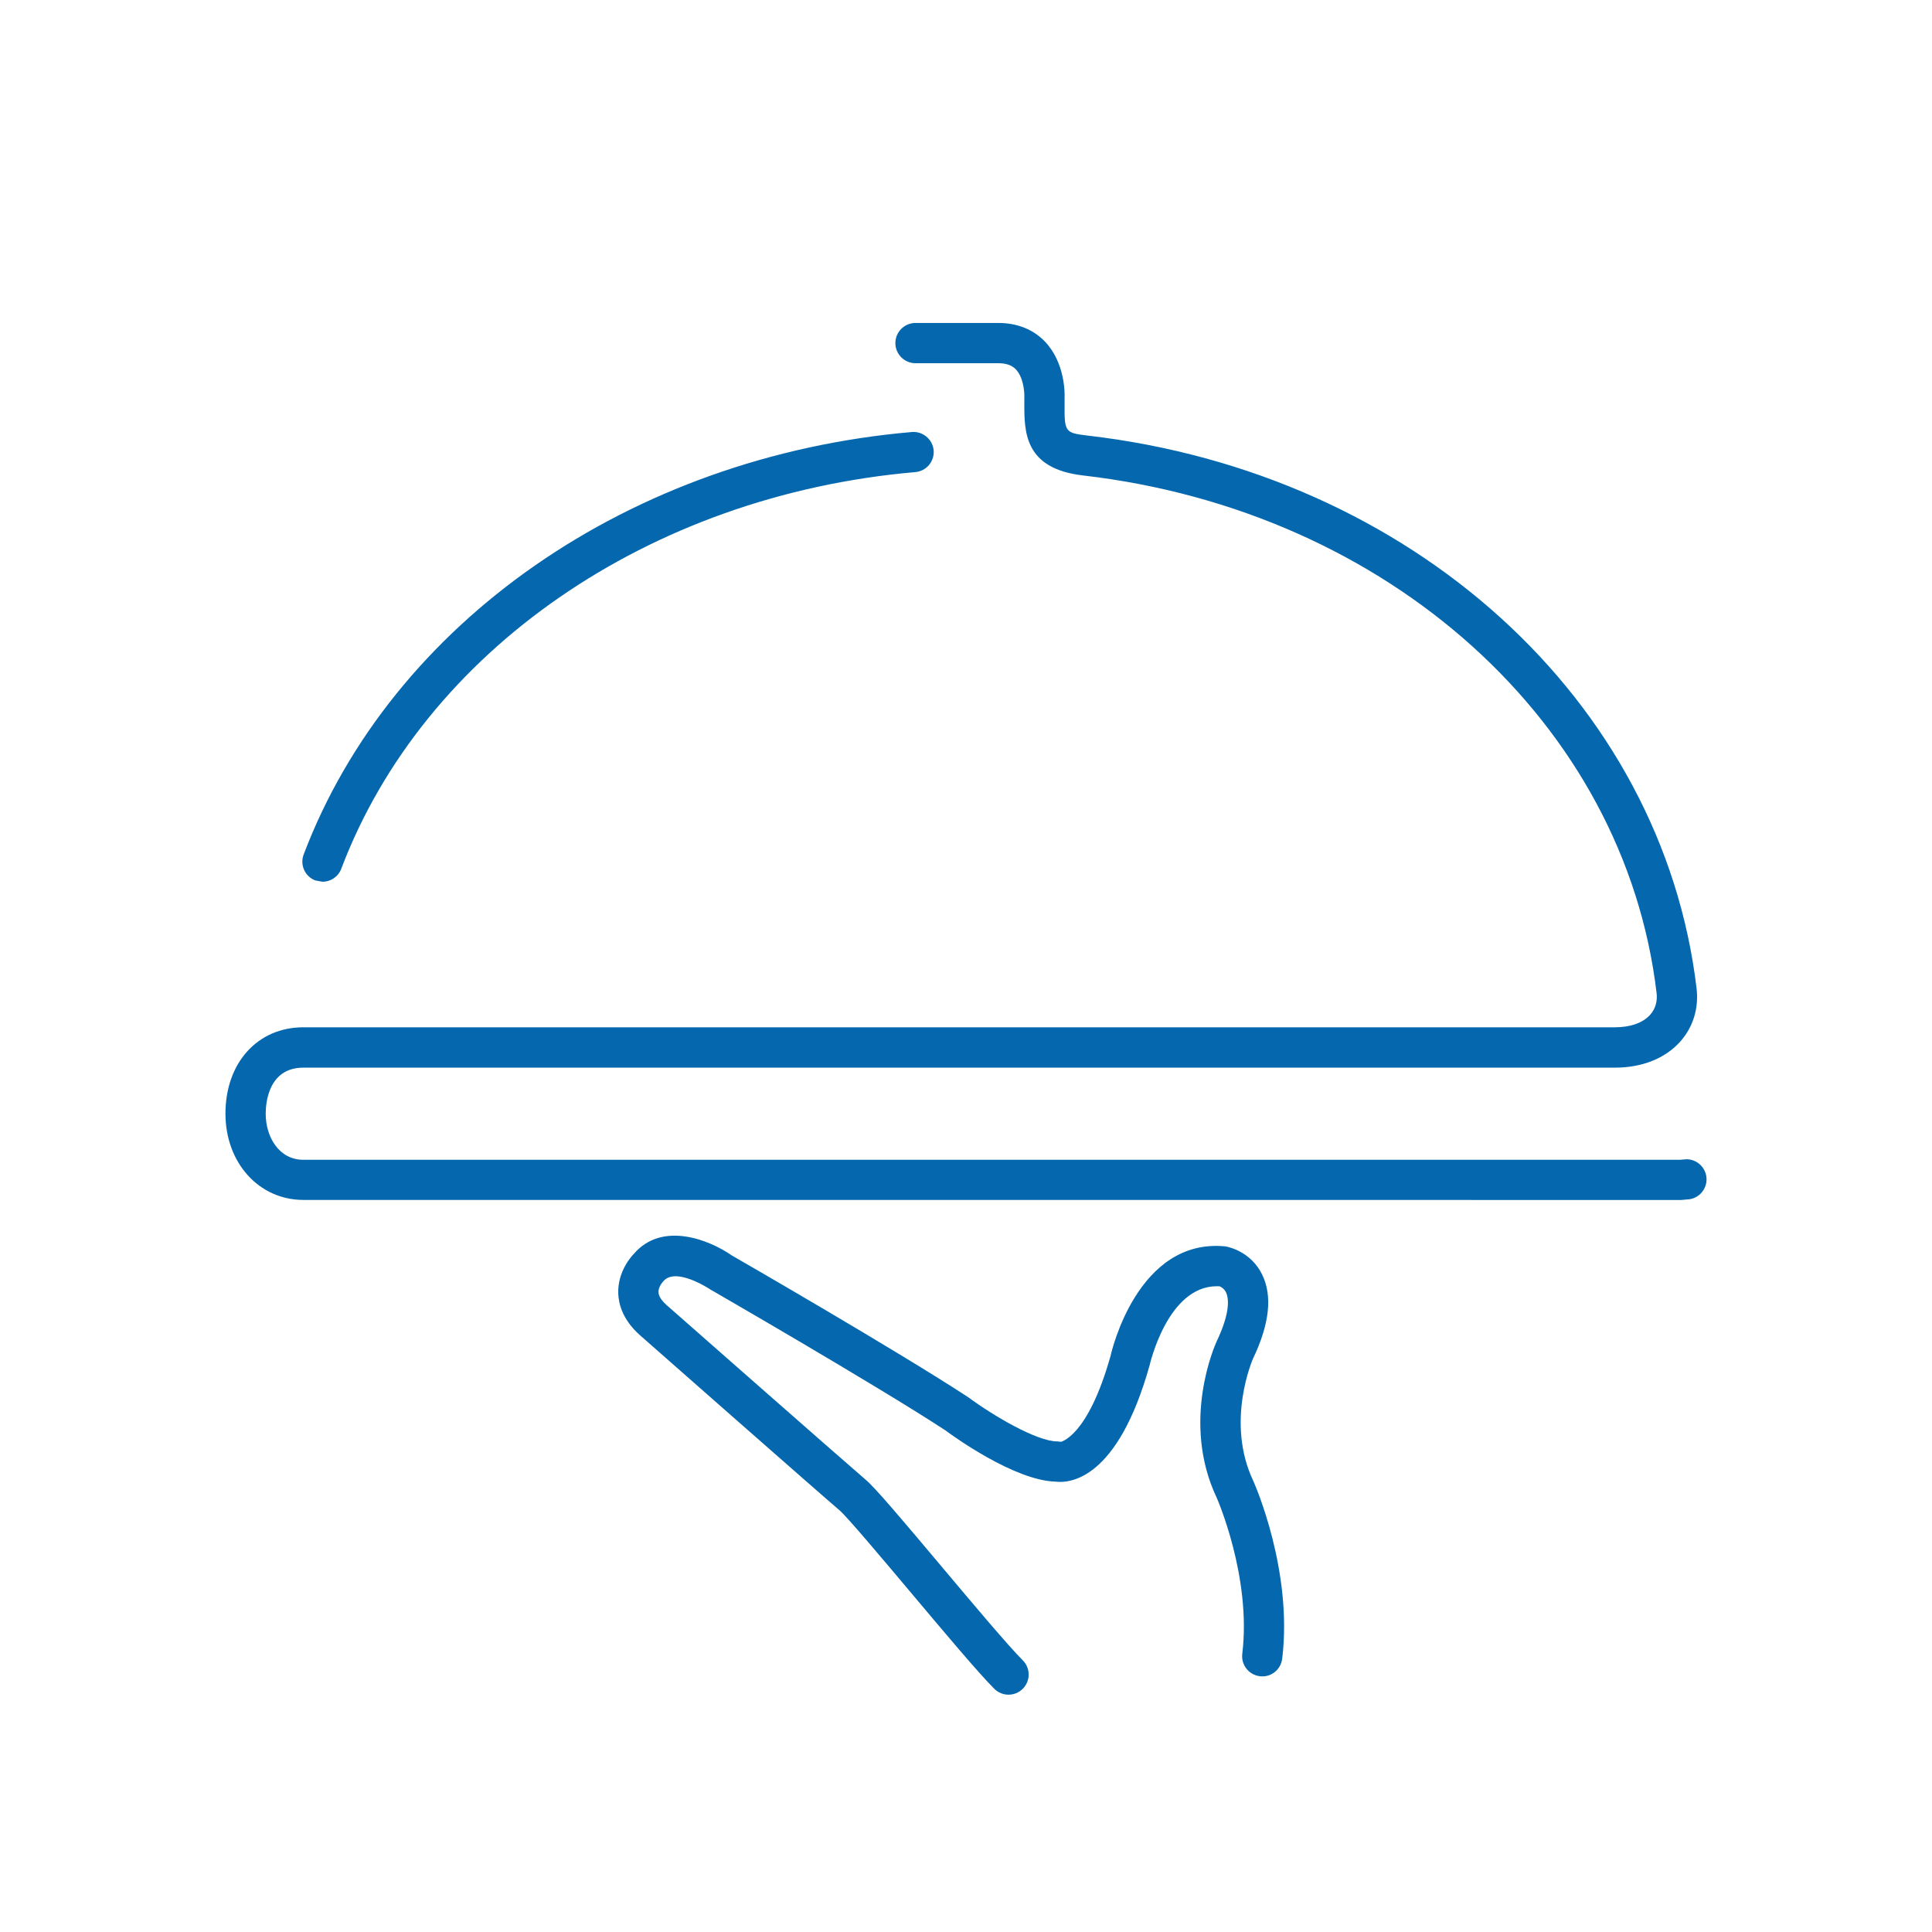 <svg xmlns="http://www.w3.org/2000/svg" viewBox="0 0 36 36" enable-background="new 0 0 36 36"><path d="M18.792 31.578c-.096 0-.192-.037-.265-.11-.295-.294-.934-1.055-1.552-1.79-.531-.631-1.192-1.417-1.331-1.535-.324-.274-3.589-3.148-3.728-3.271-.318-.287-.39-.579-.396-.774-.012-.415.257-.699.287-.73.523-.615 1.399-.274 1.832.027.099.056 3.088 1.779 4.405 2.642.471.348 1.278.821 1.654.821l.078.008c-.021-.006.486-.065.919-1.605.014-.069.505-2.203 2.143-2.036.084.016.476.109.68.524.195.397.138.923-.169 1.565-.002.005-.52 1.175.003 2.278.034.075.739 1.68.54 3.315-.025.206-.211.354-.417.327-.205-.025-.352-.212-.327-.417.174-1.43-.471-2.896-.477-2.91-.672-1.418-.028-2.851-.001-2.911.273-.57.216-.823.179-.906-.034-.075-.092-.108-.121-.121l-.054-.002c-.92 0-1.249 1.46-1.253 1.475-.599 2.137-1.488 2.199-1.754 2.166-.772-.022-1.922-.859-2.052-.956-1.281-.838-4.347-2.606-4.378-2.624-.032-.02-.647-.425-.877-.153-.015.016-.095.107-.09.205.004.088.081.175.145.233.031.027 3.396 2.988 3.714 3.258.179.151.657.716 1.421 1.625.579.689 1.236 1.47 1.508 1.742.146.146.146.384 0 .53-.074.074-.17.11-.266.11zm-12.433-15.39c1.538-4.06 5.737-6.961 10.697-7.391.206-.018.359-.2.341-.406-.018-.206-.205-.359-.406-.341-5.245.455-9.693 3.545-11.333 7.873-.073.194.024.41.218.483l.133.024c.151.001.294-.092.35-.242zm24.966 6.172l.099-.009c.207 0 .375-.168.375-.375s-.168-.375-.375-.375l-.122.01h-25.648c-.461 0-.703-.432-.703-.858 0-.202.051-.859.703-.859h24.438c.507 0 .94-.173 1.218-.487.24-.27.347-.622.303-.991-.637-5.366-5.304-9.602-11.35-10.3-.429-.05-.429-.071-.426-.618v-.089c.003-.065.015-.647-.368-1.046-.216-.225-.516-.345-.866-.345h-1.544c-.207 0-.375.168-.375.375s.168.375.375.375h1.544c.144 0 .25.037.323.112.14.143.164.41.161.513v.099c-.003.552-.005 1.239 1.09 1.367 5.7.658 10.096 4.624 10.691 9.644.019.156-.023.296-.119.405-.134.151-.368.234-.657.234h-24.438c-.855 0-1.453.662-1.453 1.609 0 .917.624 1.608 1.453 1.608l25.671.001z" fill="#0568ae"/></svg>